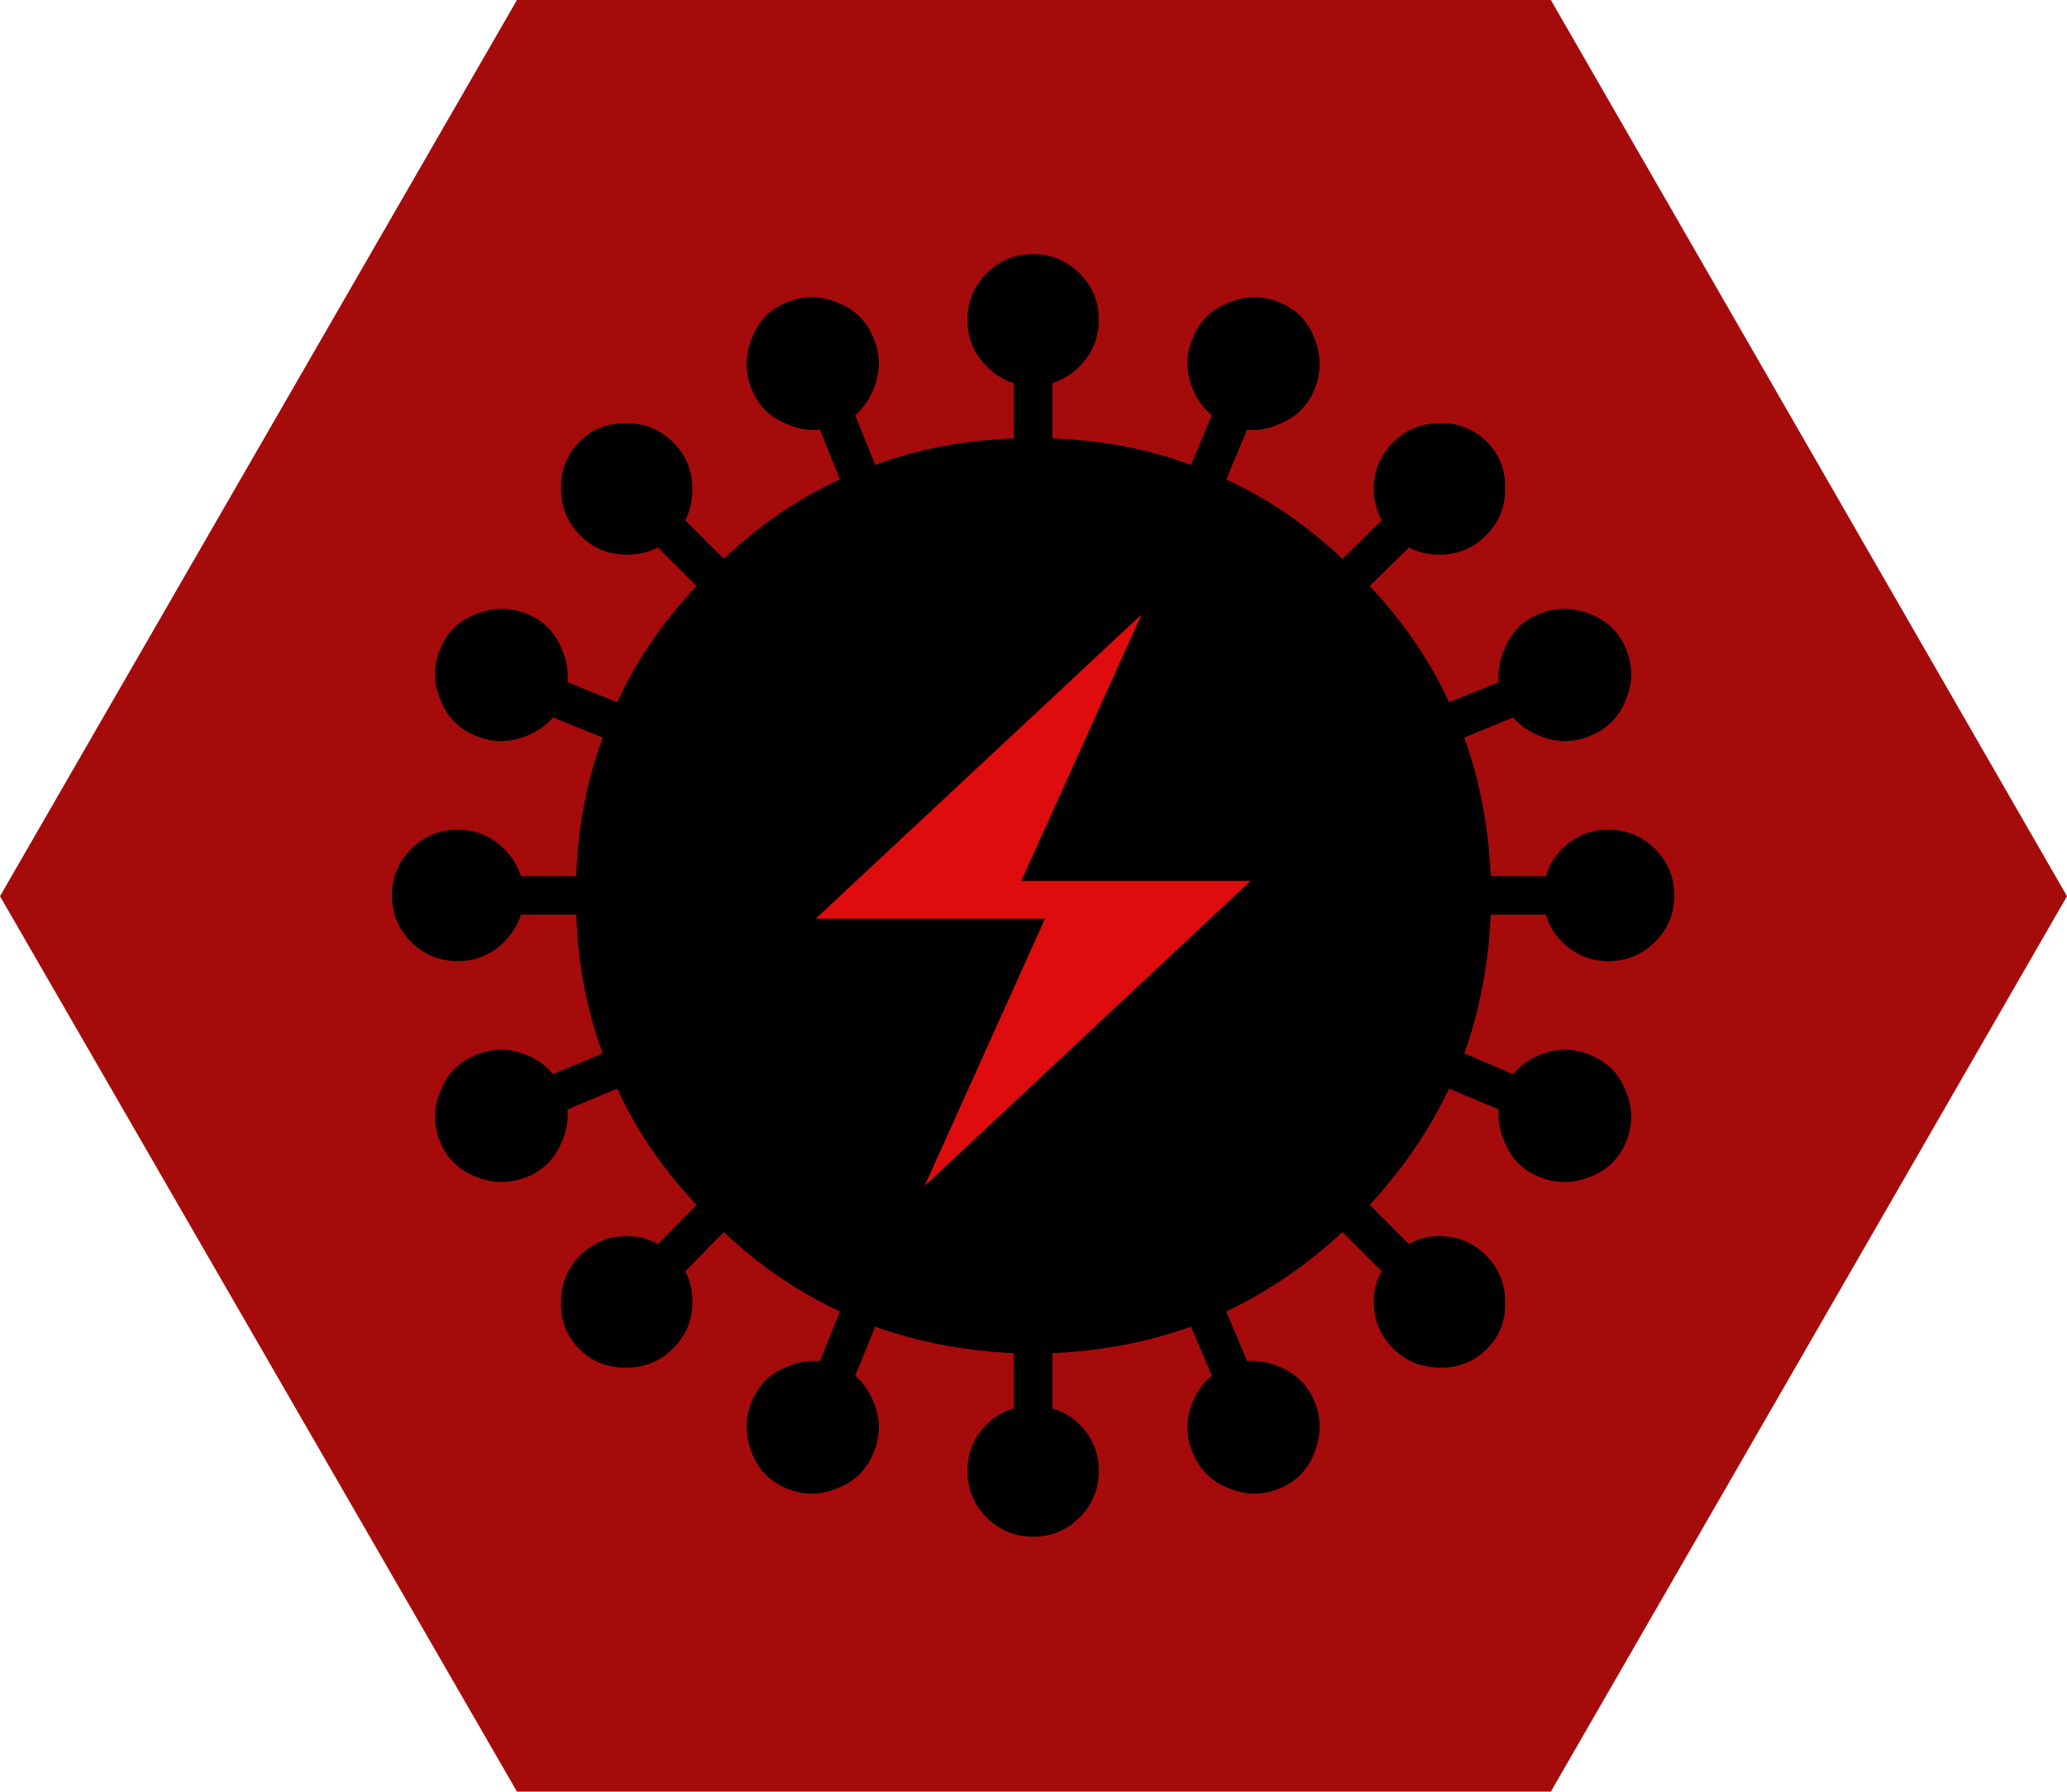 <?xml version="1.0" encoding="UTF-8" standalone="no"?>
<svg xmlns:xlink="http://www.w3.org/1999/xlink" height="111.75px" width="128.95px" xmlns="http://www.w3.org/2000/svg">
  <g transform="matrix(1.0, 0.0, 0.0, 1.0, 64.45, 55.85)">
    <path d="M-64.45 0.05 L-32.2 -55.85 32.3 -55.85 64.5 0.05 32.3 55.9 -32.2 55.9 -64.45 0.05" fill="#a60b0b" fill-rule="evenodd" stroke="none"/>
    <path d="M28.3 -28.3 Q29.5 -27.1 29.45 -25.35 29.45 -23.65 28.25 -22.45 27.05 -21.25 25.35 -21.25 24.3 -21.25 23.45 -21.7 L21.0 -19.3 Q24.15 -15.95 25.95 -12.05 L29.05 -13.3 Q28.95 -14.35 29.4 -15.35 30.0 -16.9 31.55 -17.55 33.15 -18.2 34.75 -17.55 36.35 -16.95 37.0 -15.35 37.65 -13.75 36.95 -12.15 36.35 -10.6 34.75 -9.95 33.2 -9.3 31.6 -9.95 30.6 -10.35 29.95 -11.1 L26.9 -9.85 Q28.35 -5.8 28.55 -1.2 L32.0 -1.2 Q32.25 -2.15 33.0 -2.9 34.2 -4.1 35.9 -4.1 37.6 -4.1 38.8 -2.9 40.0 -1.7 40.0 0.0 40.0 1.7 38.8 2.9 37.6 4.1 35.9 4.1 34.2 4.1 33.0 2.9 32.25 2.15 32.0 1.2 L28.55 1.2 Q28.35 5.8 26.9 9.85 L29.95 11.15 Q30.6 10.35 31.6 9.95 33.2 9.3 34.75 9.95 36.35 10.6 36.95 12.15 37.65 13.75 37.0 15.35 36.35 16.95 34.75 17.55 33.15 18.2 31.55 17.55 30.0 16.9 29.4 15.35 28.95 14.35 29.05 13.35 L25.95 12.05 Q24.1 15.95 21.0 19.3 L23.45 21.75 Q24.3 21.25 25.35 21.25 27.05 21.25 28.25 22.45 29.45 23.65 29.45 25.35 29.5 27.1 28.3 28.3 27.1 29.5 25.35 29.45 23.65 29.45 22.45 28.25 21.25 27.05 21.25 25.35 21.25 24.3 21.75 23.45 L19.3 21.0 Q15.95 24.1 12.05 25.95 L13.35 29.05 Q14.35 28.95 15.35 29.4 16.9 30.0 17.55 31.55 18.2 33.15 17.55 34.75 16.95 36.35 15.35 37.0 13.75 37.65 12.15 36.95 10.6 36.35 9.95 34.75 9.3 33.2 9.95 31.6 10.35 30.6 11.15 29.95 L9.85 26.9 Q5.8 28.35 1.2 28.55 L1.2 32.0 Q2.15 32.25 2.9 33.0 4.1 34.2 4.1 35.9 4.1 37.6 2.9 38.8 1.7 40.0 0.0 40.0 -1.7 40.0 -2.9 38.8 -4.1 37.6 -4.1 35.9 -4.1 34.2 -2.9 33.0 -2.15 32.25 -1.2 32.0 L-1.2 28.55 Q-5.8 28.35 -9.85 26.9 L-11.1 29.95 Q-10.35 30.6 -9.95 31.6 -9.3 33.2 -9.95 34.75 -10.6 36.35 -12.15 36.95 -13.75 37.65 -15.35 37.0 -16.95 36.35 -17.55 34.75 -18.2 33.15 -17.55 31.55 -16.9 30.0 -15.35 29.4 -14.35 28.95 -13.3 29.05 L-12.05 25.95 Q-15.95 24.15 -19.3 21.0 L-21.7 23.45 Q-21.25 24.3 -21.25 25.35 -21.25 27.05 -22.45 28.25 -23.65 29.45 -25.35 29.45 -27.1 29.5 -28.3 28.3 -29.5 27.1 -29.45 25.35 -29.45 23.65 -28.25 22.45 -27.05 21.25 -25.35 21.25 -24.3 21.25 -23.4 21.75 L-21.0 19.3 Q-24.15 15.95 -25.95 12.05 L-29.05 13.35 Q-28.95 14.35 -29.4 15.35 -30.0 16.9 -31.55 17.55 -33.15 18.2 -34.75 17.55 -36.35 16.95 -37.0 15.35 -37.65 13.75 -36.95 12.15 -36.35 10.6 -34.75 9.95 -33.2 9.3 -31.6 9.95 -30.6 10.35 -29.95 11.15 L-26.85 9.85 Q-28.35 5.8 -28.5 1.2 L-31.95 1.2 Q-32.25 2.15 -33.0 2.9 -34.2 4.1 -35.9 4.1 -37.6 4.1 -38.8 2.9 -40.0 1.7 -40.0 0.0 -40.0 -1.7 -38.8 -2.9 -37.6 -4.1 -35.9 -4.1 -34.2 -4.1 -33.0 -2.9 -32.25 -2.15 -31.95 -1.2 L-28.5 -1.2 Q-28.35 -5.8 -26.85 -9.85 L-29.95 -11.1 Q-30.6 -10.35 -31.6 -9.95 -33.2 -9.3 -34.75 -9.95 -36.35 -10.6 -36.95 -12.15 -37.65 -13.75 -37.0 -15.35 -36.35 -16.95 -34.75 -17.55 -33.15 -18.2 -31.55 -17.55 -30.0 -16.9 -29.4 -15.35 -28.95 -14.35 -29.05 -13.3 L-25.95 -12.05 Q-24.15 -15.95 -21.0 -19.3 L-23.4 -21.7 Q-24.3 -21.25 -25.35 -21.25 -27.05 -21.25 -28.25 -22.45 -29.45 -23.65 -29.45 -25.35 -29.5 -27.1 -28.3 -28.3 -27.1 -29.5 -25.35 -29.45 -23.65 -29.45 -22.45 -28.25 -21.25 -27.05 -21.25 -25.35 -21.25 -24.3 -21.7 -23.4 L-19.3 -21.0 Q-15.95 -24.15 -12.05 -25.95 L-13.3 -29.05 Q-14.35 -28.95 -15.35 -29.4 -16.9 -30.0 -17.55 -31.55 -18.2 -33.15 -17.55 -34.75 -16.95 -36.35 -15.35 -37.0 -13.75 -37.65 -12.15 -36.95 -10.6 -36.35 -9.95 -34.75 -9.3 -33.2 -9.95 -31.6 -10.35 -30.6 -11.1 -29.95 L-9.85 -26.85 Q-5.8 -28.35 -1.2 -28.5 L-1.2 -31.95 Q-2.15 -32.25 -2.9 -33.0 -4.1 -34.2 -4.1 -35.9 -4.1 -37.6 -2.9 -38.8 -1.7 -40.0 0.0 -40.0 1.7 -40.0 2.9 -38.8 4.1 -37.6 4.1 -35.9 4.1 -34.2 2.9 -33.0 2.15 -32.25 1.2 -31.95 L1.2 -28.5 Q5.8 -28.35 9.85 -26.85 L11.15 -29.95 Q10.35 -30.6 9.95 -31.6 9.3 -33.2 9.95 -34.75 10.6 -36.35 12.15 -36.95 13.75 -37.65 15.35 -37.0 16.95 -36.35 17.55 -34.75 18.2 -33.15 17.55 -31.55 16.9 -30.0 15.35 -29.4 14.35 -28.95 13.35 -29.05 L12.05 -25.95 Q15.95 -24.15 19.3 -21.0 L21.75 -23.4 Q21.25 -24.3 21.25 -25.35 21.25 -27.05 22.45 -28.25 23.65 -29.45 25.35 -29.45 27.1 -29.5 28.3 -28.3 M-6.75 18.1 L13.55 -0.9 -0.75 -0.9 6.75 -17.5 -13.55 1.45 0.75 1.45 -6.75 18.1" fill="#000000" fill-rule="evenodd" stroke="none"/>
    <path d="M-6.75 18.1 L0.75 1.45 -13.55 1.45 6.75 -17.5 -0.75 -0.9 13.55 -0.9 -6.75 18.1" fill="#de0c0c" fill-rule="evenodd" stroke="none"/>
  </g>
</svg>
